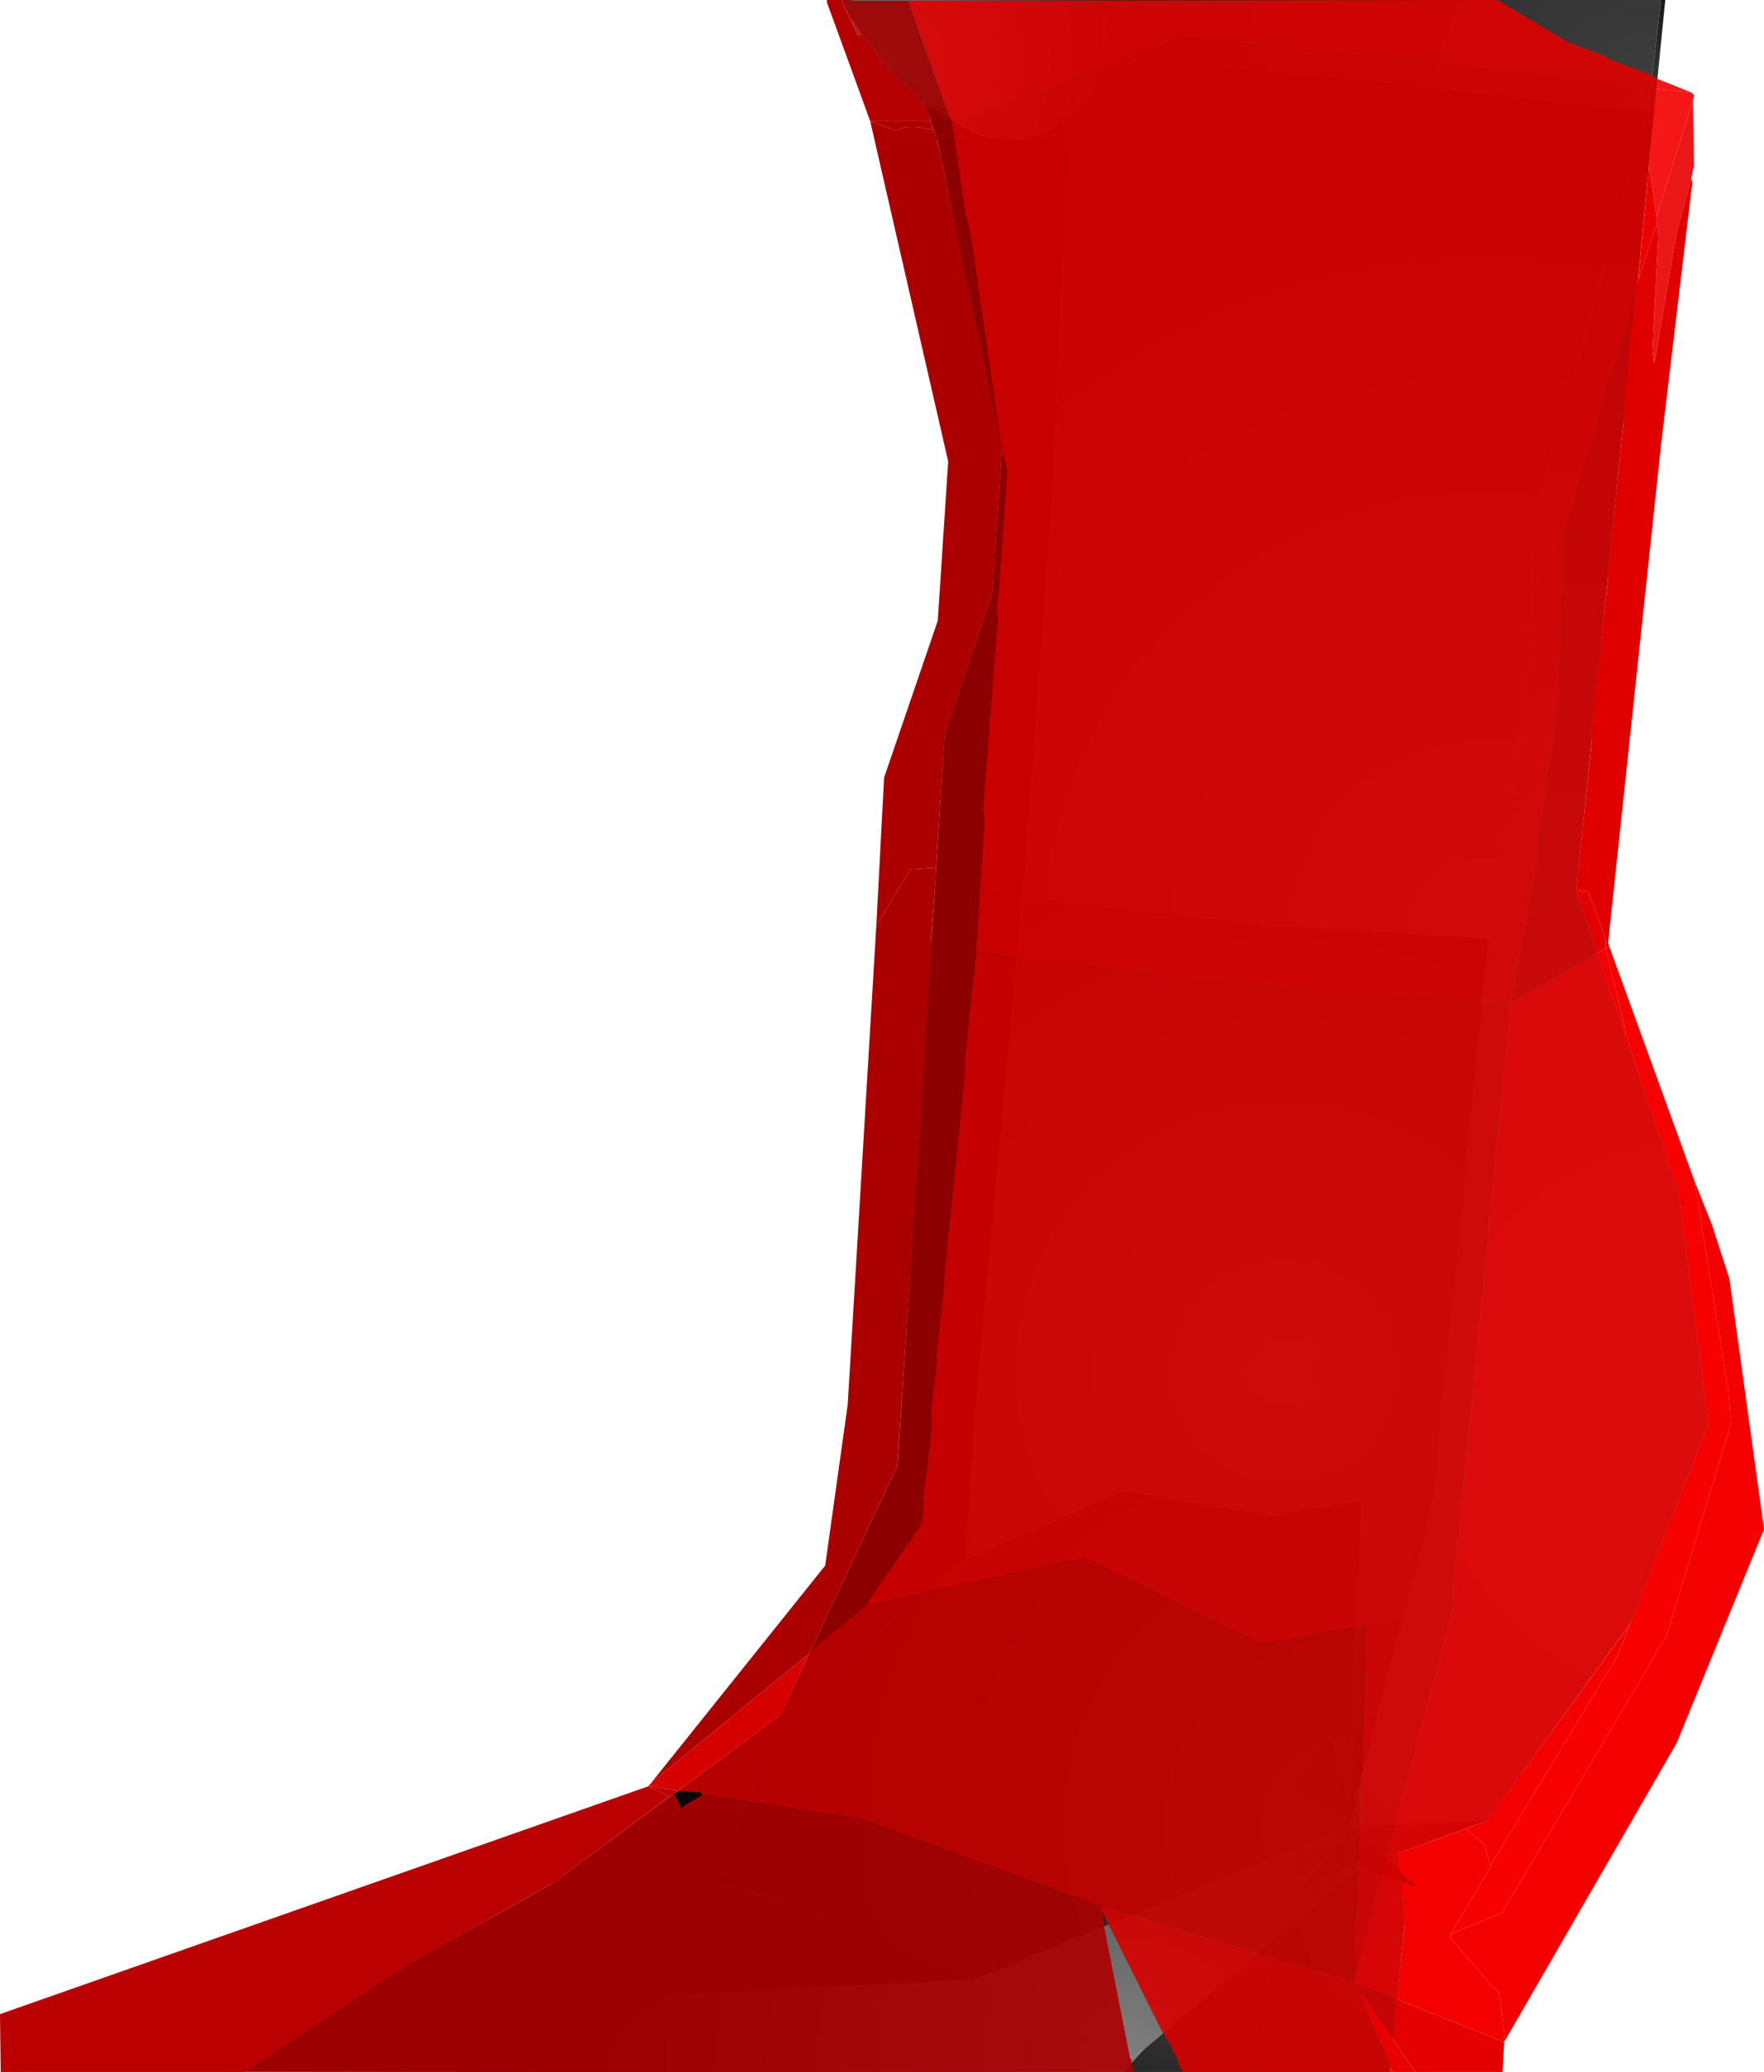 <?xml version="1.0" encoding="UTF-8" standalone="no"?>
<svg xmlns:xlink="http://www.w3.org/1999/xlink" height="299.1px" width="254.6px" xmlns="http://www.w3.org/2000/svg">
  <g transform="matrix(1.0, 0.0, 0.0, 1.0, 400.0, 300.0)">
    <path d="M-160.25 -300.0 L-162.15 -284.0 -205.65 -288.75 -225.0 -290.5 -245.9 -280.4 -247.4 -282.5 -247.65 -283.25 Q-246.5 -282.75 -243.9 -284.75 L-241.25 -288.75 -240.4 -296.4 -240.75 -297.75 -237.65 -300.0 -160.25 -300.0" fill="url(#gradient0)" fill-rule="evenodd" stroke="none"/>
    <path d="M-160.25 -300.0 L-159.65 -300.0 -161.25 -283.9 -162.15 -284.0 -160.25 -300.0" fill="url(#gradient1)" fill-rule="evenodd" stroke="none"/>
    <path d="M-245.9 -280.4 L-225.0 -290.5 -205.65 -288.75 -162.15 -284.0 -178.15 -227.15 -178.5 -226.75 -179.25 -204.75 -182.15 -182.75 -185.15 -164.5 -217.0 -166.5 -252.4 -170.5 -248.0 -230.5 -245.9 -280.4" fill="url(#gradient2)" fill-rule="evenodd" stroke="none"/>
    <path d="M-264.75 -280.15 L-266.5 -284.9 -264.15 -283.75 -259.65 -280.75 -258.0 -280.25 -264.75 -280.15 M-249.9 -280.4 L-247.4 -281.75 -247.4 -282.5 -245.9 -280.4 -249.9 -280.4" fill="url(#gradient3)" fill-rule="evenodd" stroke="none"/>
    <path d="M-266.5 -284.9 Q-273.75 -290.4 -278.5 -300.0 L-237.65 -300.0 -240.75 -297.75 -240.4 -296.4 -241.25 -288.75 -243.9 -284.75 Q-246.5 -282.75 -247.65 -283.25 L-247.4 -282.5 -247.4 -281.75 -249.9 -280.4 -252.65 -279.75 -258.0 -280.25 -259.65 -280.75 -264.15 -283.75 -266.5 -284.9" fill="url(#gradient4)" fill-rule="evenodd" stroke="none"/>
    <path d="M-264.9 -173.75 L-263.65 -193.9 -256.75 -214.4 -255.4 -234.65 -264.75 -280.15 -258.0 -280.25 -252.65 -279.75 -249.9 -280.4 -245.9 -280.4 -248.0 -230.5 -252.4 -170.5 -264.9 -173.75" fill="url(#gradient5)" fill-rule="evenodd" stroke="none"/>
    <path d="M-162.15 -284.0 L-161.25 -283.9 -172.5 -171.4 -185.15 -164.5 -182.15 -182.75 -179.25 -204.75 -178.5 -226.75 -178.15 -227.15 -162.15 -284.0" fill="url(#gradient6)" fill-rule="evenodd" stroke="none"/>
    <path d="M-172.5 -171.4 L-157.75 -128.25 -153.4 -94.5 -164.25 -66.4 -185.25 -37.25 -205.25 -36.4 -205.15 -36.65 -205.0 -37.4 -204.9 -37.9 -193.15 -83.4 -192.75 -84.25 -193.0 -84.65 -185.15 -164.5 -172.5 -171.4" fill="url(#gradient7)" fill-rule="evenodd" stroke="none"/>
    <path d="M-287.25 -52.65 L-270.4 -88.5 -264.9 -173.75 -252.4 -170.5 -259.15 -97.15 -260.65 -74.9 -287.25 -52.65" fill="url(#gradient8)" fill-rule="evenodd" stroke="none"/>
    <path d="M-252.4 -170.5 L-217.0 -166.5 -185.15 -164.5 -193.0 -84.65 -192.75 -84.25 -193.15 -83.4 -204.9 -37.9 -205.15 -39.4 -203.5 -83.4 -216.5 -81.25 -237.75 -84.75 -260.65 -74.9 -259.15 -97.15 -252.4 -170.5 M-205.15 -36.65 L-205.25 -37.25 -205.0 -37.4 -205.15 -36.65" fill="url(#gradient9)" fill-rule="evenodd" stroke="none"/>
    <path d="M-287.65 -52.15 L-287.25 -52.65 -260.65 -74.9 -237.75 -84.75 -216.5 -81.25 -203.5 -83.4 -205.15 -39.4 Q-207.15 -48.65 -208.65 -49.5 L-214.0 -41.5 -205.9 -37.25 -205.25 -37.25 -205.15 -36.65 -205.25 -36.4 -205.25 -36.25 -259.4 -14.25 -285.15 -25.4 -296.4 -28.0 -287.65 -52.15" fill="url(#gradient10)" fill-rule="evenodd" stroke="none"/>
    <path d="M-205.25 -37.25 L-205.9 -37.25 -214.0 -41.5 -208.65 -49.5 Q-207.15 -48.65 -205.15 -39.4 L-204.9 -37.9 -205.0 -37.4 -205.25 -37.25 M-205.15 -35.9 L-205.0 -35.15 -205.4 -31.4 Q-207.65 -28.0 -212.9 -26.75 L-205.15 -35.9" fill="url(#gradient11)" fill-rule="evenodd" stroke="none"/>
    <path d="M-317.4 -0.9 L-364.5 -1.0 -342.0 -15.9 Q-331.05 -22.0 -320.15 -28.15 L-287.65 -52.15 -296.4 -28.0 -285.15 -25.4 -259.4 -14.25 -303.5 -11.9 -317.4 -0.9" fill="url(#gradient12)" fill-rule="evenodd" stroke="none"/>
    <path d="M-237.9 -0.9 L-317.4 -0.9 -303.5 -11.9 -259.4 -14.25 -237.15 -3.0 -236.75 -2.9 -234.9 -4.15 -237.9 -0.9" fill="url(#gradient13)" fill-rule="evenodd" stroke="none"/>
    <path d="M-185.25 -37.25 L-198.15 -32.5 -200.0 -31.9 -205.0 -36.15 -205.25 -36.25 -205.25 -36.4 -185.25 -37.25" fill="url(#gradient14)" fill-rule="evenodd" stroke="none"/>
    <path d="M-198.15 -32.5 L-197.75 -29.75 -200.0 -31.9 -198.15 -32.5 M-197.65 -28.25 L-197.25 -22.65 -199.4 -0.9 -218.15 -0.9 -216.5 -19.75 -203.9 -30.4 -197.65 -28.25" fill="url(#gradient15)" fill-rule="evenodd" stroke="none"/>
    <path d="M-197.75 -29.75 L-195.5 -27.65 -197.65 -28.25 -203.9 -30.4 -205.0 -35.15 -205.15 -35.9 -205.0 -36.15 -200.0 -31.9 -197.75 -29.75" fill="url(#gradient16)" fill-rule="evenodd" stroke="none"/>
    <path d="M-259.4 -14.25 L-205.25 -36.25 -205.0 -36.15 -205.15 -35.9 -212.9 -26.75 Q-207.65 -28.0 -205.4 -31.4 L-205.0 -35.15 -203.9 -30.4 -216.5 -19.75 -234.9 -4.15 -236.75 -2.9 -237.15 -3.0 -259.4 -14.25" fill="url(#gradient17)" fill-rule="evenodd" stroke="none"/>
    <path d="M-218.15 -0.9 L-237.9 -0.9 -234.9 -4.15 -216.5 -19.75 -218.15 -0.9" fill="url(#gradient18)" fill-rule="evenodd" stroke="none"/>
    <path d="M-278.5 -300.0 L-277.4 -300.0 -276.65 -299.9 -269.0 -299.9 -268.9 -299.9 -262.9 -283.0 -262.65 -282.75 -262.65 -282.5 -262.65 -282.4 -265.75 -282.5 Q-265.9 -283.8 -266.5 -284.9 L-272.9 -291.25 -273.9 -292.9 -276.0 -295.4 -276.65 -296.75 -277.15 -297.0 -278.0 -298.65 -278.5 -300.0" fill="#a30000" fill-opacity="0.91" fill-rule="evenodd" stroke="none"/>
    <path d="M-274.4 -282.5 L-280.65 -299.65 -280.65 -300.0 -278.5 -300.0 -278.0 -298.65 -277.15 -297.0 -276.25 -295.0 -275.9 -294.9 -276.0 -295.4 -273.9 -292.9 -272.9 -291.25 -266.5 -284.9 Q-265.9 -283.8 -265.75 -282.5 L-274.4 -282.5" fill="#b50000" fill-rule="evenodd" stroke="none"/>
    <path d="M-273.5 -166.75 L-272.4 -187.75 -264.65 -210.4 -263.15 -233.4 -274.4 -282.5 -270.65 -281.15 Q-269.15 -282.15 -265.25 -281.25 L-264.75 -280.15 -264.65 -279.0 -264.5 -278.75 -255.75 -237.4 -255.75 -237.25 -255.65 -236.9 -255.65 -236.5 -255.5 -236.25 -255.4 -234.65 -256.75 -214.4 -263.65 -193.9 -264.9 -174.75 -268.65 -174.5 -273.15 -166.9 -273.5 -166.75" fill="#ac0000" fill-rule="evenodd" stroke="none"/>
    <path d="M-306.0 -42.65 L-280.9 -74.0 -277.65 -97.25 -273.5 -166.75 -273.15 -166.9 -268.65 -174.5 -264.9 -174.75 -264.9 -173.75 -265.65 -164.25 -265.5 -164.15 -267.5 -130.25 -267.65 -129.9 -270.5 -88.4 -283.0 -61.75 -283.25 -61.25 -306.0 -42.65" fill="#ab0000" fill-rule="evenodd" stroke="none"/>
    <path d="M-259.15 -162.4 L-260.75 -147.15 -260.75 -144.9 -263.75 -115.75 -263.75 -114.4 -264.9 -104.15 -264.75 -103.75 -265.65 -96.15 -265.5 -94.25 -266.75 -83.65 -266.65 -83.0 -267.0 -80.0 -275.15 -68.15 -283.0 -61.75 -270.5 -88.4 -267.65 -129.9 -267.5 -130.25 -265.5 -164.15 -265.65 -164.25 -264.9 -173.75 -264.9 -174.75 -263.65 -193.9 -256.75 -214.4 -255.4 -234.65 -255.25 -234.65 -254.65 -231.9 -255.9 -214.15 -256.15 -212.4 -256.0 -210.65 -258.15 -183.0 -257.9 -181.9 -259.15 -162.4 M-265.75 -282.5 L-262.65 -282.4 -260.65 -269.15 -260.0 -266.65 -255.75 -237.4 -264.5 -278.75 -264.65 -279.0 -264.75 -280.15 -265.25 -281.25 -265.75 -282.5" fill="#9b0000" fill-opacity="0.91" fill-rule="evenodd" stroke="none"/>
    <path d="M-161.0 -287.15 L-162.0 -276.15 -163.5 -259.75 -164.0 -258.15 -164.0 -257.75 -164.15 -256.9 -164.15 -256.5 -170.5 -235.25 -170.9 -234.4 -174.25 -222.75 -174.75 -210.5 -174.9 -210.0 -174.75 -208.25 -175.25 -200.5 -175.0 -199.9 -176.5 -188.75 -176.75 -188.25 -176.65 -187.5 -178.0 -178.65 -177.9 -178.15 -179.65 -167.65 -179.9 -167.25 -179.75 -166.9 -181.25 -159.5 -181.15 -159.0 -182.0 -155.15 -198.25 -156.0 -228.65 -158.5 -228.9 -158.65 -259.15 -162.4 -257.9 -181.9 -258.15 -183.0 -256.0 -210.65 -256.15 -212.4 -255.9 -214.15 -254.65 -231.9 -255.25 -234.65 -255.4 -234.65 -255.5 -236.25 -255.65 -236.5 -255.65 -236.9 -255.75 -237.25 -255.75 -237.4 -260.0 -266.65 -260.65 -269.15 -262.65 -282.4 -262.65 -282.5 -262.15 -282.5 -256.9 -284.4 -256.9 -284.5 -254.4 -285.25 -254.25 -285.4 -247.4 -287.65 -246.15 -288.25 -231.65 -293.4 -231.65 -293.5 -228.9 -294.5 -165.0 -287.75 -164.75 -287.65 -161.0 -287.15" fill="#dd0000" fill-opacity="0.91" fill-rule="evenodd" stroke="none"/>
    <path d="M-259.15 -162.4 L-228.9 -158.65 -228.65 -158.5 -198.25 -156.0 -182.0 -155.15 -185.25 -121.9 -185.15 -121.5 -187.4 -99.65 -187.4 -99.15 -189.15 -82.15 -189.0 -81.9 -190.4 -70.25 -190.25 -68.0 -199.9 -31.9 -199.9 -31.5 -204.25 -15.25 -204.4 -20.4 -203.9 -30.0 -204.0 -30.25 -203.75 -35.0 -203.9 -35.4 -203.65 -37.9 -203.75 -41.15 -203.4 -43.75 -202.75 -65.5 -217.15 -62.75 -218.25 -62.9 -243.4 -75.15 -266.25 -70.15 -266.5 -70.0 -275.15 -68.15 -267.0 -80.0 -266.65 -83.0 -266.75 -83.65 -265.5 -94.25 -265.65 -96.15 -264.75 -103.75 -264.9 -104.15 -263.75 -114.4 -263.75 -115.75 -260.75 -144.9 -260.75 -147.15 -259.15 -162.4" fill="#d80000" fill-opacity="0.91" fill-rule="evenodd" stroke="none"/>
    <path d="M-275.15 -68.15 L-266.5 -70.0 -266.25 -70.15 -243.4 -75.15 -218.25 -62.9 -217.15 -62.75 -202.75 -65.5 -203.4 -43.75 -203.75 -41.15 -203.65 -37.9 -203.9 -35.4 -203.75 -35.0 -204.0 -30.25 -203.9 -30.0 -204.4 -20.4 -204.25 -15.25 -204.5 -14.0 -214.65 -17.0 -215.0 -17.0 -241.25 -24.9 -276.0 -37.5 -298.65 -40.9 -299.0 -41.4 -299.25 -41.25 -302.15 -41.5 -287.65 -52.15 -287.4 -52.4 -287.25 -52.65 -283.25 -61.25 -283.0 -61.75 -275.15 -68.15" fill="#c70000" fill-opacity="0.91" fill-rule="evenodd" stroke="none"/>
    <path d="M-182.0 -155.15 L-169.5 -162.4 -165.4 -150.65 -165.4 -150.5 -165.25 -150.25 -158.0 -128.65 -158.0 -128.4 -157.75 -127.9 -153.5 -94.9 -153.4 -94.5 -164.75 -65.5 -185.15 -37.5 -185.25 -37.25 -188.4 -36.0 -198.4 -32.4 -198.4 -32.25 -198.25 -31.75 -198.25 -31.4 -198.15 -30.9 -198.15 -30.65 -198.0 -30.0 -195.65 -27.75 -197.65 -28.25 -197.65 -26.75 -197.5 -26.0 -197.4 -22.75 -197.25 -22.15 -198.4 -11.4 -204.4 -13.75 -204.5 -14.0 -204.25 -15.25 -199.9 -31.5 -199.9 -31.9 -190.25 -68.0 -190.4 -70.25 -189.0 -81.9 -189.15 -82.15 -187.4 -99.15 -187.4 -99.65 -185.15 -121.5 -185.25 -121.9 -182.0 -155.15" fill="#e40000" fill-opacity="0.91" fill-rule="evenodd" stroke="none"/>
    <path d="M-164.15 -256.5 L-165.75 -240.25 -165.65 -239.25 -167.9 -217.9 -168.0 -217.5 -167.9 -216.65 -170.4 -194.4 -170.4 -193.9 -170.25 -193.25 -172.5 -171.5 -172.5 -171.4 -169.5 -162.4 -182.0 -155.15 -181.15 -159.0 -181.25 -159.5 -179.75 -166.9 -179.9 -167.25 -179.65 -167.65 -177.9 -178.15 -178.0 -178.65 -176.65 -187.5 -176.75 -188.25 -176.5 -188.75 -175.0 -199.9 -175.25 -200.5 -174.75 -208.25 -174.9 -210.0 -174.75 -210.5 -174.25 -222.75 -170.9 -234.4 -170.5 -235.25 -164.15 -256.5" fill="#d10000" fill-opacity="0.91" fill-rule="evenodd" stroke="none"/>
    <path d="M-169.5 -162.4 L-172.5 -171.4 -172.5 -171.5 -170.75 -171.25 -168.65 -165.65 -168.65 -165.5 -168.25 -164.25 -168.25 -163.15 -169.5 -162.4" fill="#e20000" fill-rule="evenodd" stroke="none"/>
    <path d="M-155.9 -274.25 L-155.75 -273.65 -160.25 -235.9 -167.9 -163.9 -168.25 -164.25 -168.65 -165.5 -168.65 -165.65 -170.75 -171.25 -172.5 -171.5 -170.25 -193.25 -170.4 -193.9 -170.4 -194.4 -167.9 -216.65 -168.0 -217.5 -167.9 -217.9 -165.65 -239.25 -165.75 -240.25 -164.15 -256.5 -164.15 -256.9 -164.0 -257.75 -164.0 -258.15 -163.5 -259.75 -160.9 -267.65 -160.65 -266.0 -161.5 -249.4 -161.25 -247.4 -158.0 -266.5 -155.9 -274.25" fill="#e00000" fill-rule="evenodd" stroke="none"/>
    <path d="M-162.0 -276.15 L-160.9 -268.75 -160.9 -267.65 -163.5 -259.75 -162.0 -276.15" fill="#ed0000" fill-rule="evenodd" stroke="none"/>
    <path d="M-155.65 -285.5 L-155.5 -276.15 -155.9 -274.25 -158.0 -266.5 -161.25 -247.4 -161.5 -249.4 -160.65 -266.0 -160.9 -267.65 -160.9 -268.75 -155.65 -285.5" fill="#e60000" fill-opacity="0.91" fill-rule="evenodd" stroke="none"/>
    <path d="M-155.9 -286.65 L-155.5 -286.25 -155.65 -285.5 -160.9 -268.75 -162.0 -276.15 -161.0 -287.15 -155.9 -286.65" fill="#f40000" fill-opacity="0.91" fill-rule="evenodd" stroke="none"/>
    <path d="M-160.9 -288.65 L-155.9 -286.65 -161.0 -287.15 -160.9 -288.65" fill="#f60000" fill-opacity="0.91" fill-rule="evenodd" stroke="none"/>
    <path d="M-268.9 -299.9 L-183.9 -300.0 -173.65 -293.9 -168.0 -291.75 -167.65 -291.4 -161.65 -289.15 -161.5 -289.0 -161.5 -288.9 -161.0 -288.9 -160.9 -288.75 -160.9 -288.65 -161.0 -287.15 -164.75 -287.65 -165.0 -287.75 -228.9 -294.5 -231.65 -293.5 -231.65 -293.4 -246.15 -288.25 -247.4 -287.65 -254.25 -285.4 -254.4 -285.25 -256.9 -284.5 -256.9 -284.4 -262.15 -282.5 -262.65 -282.5 -262.65 -282.75 -262.9 -283.0 -268.9 -299.9" fill="#df0000" fill-opacity="0.91" fill-rule="evenodd" stroke="none"/>
    <path d="M-277.15 -297.0 L-276.65 -296.75 -276.0 -295.4 -275.9 -294.9 -276.25 -295.0 -277.15 -297.0" fill="#b40000" fill-opacity="0.91" fill-rule="evenodd" stroke="none"/>
    <path d="M-265.25 -281.25 Q-269.15 -282.15 -270.65 -281.15 L-274.4 -282.5 -265.75 -282.5 -265.25 -281.25" fill="#ad0000" fill-rule="evenodd" stroke="none"/>
    <path d="M-167.9 -163.9 L-167.75 -163.4 -168.25 -163.15 -168.25 -164.25 -167.9 -163.9" fill="#e30000" fill-rule="evenodd" stroke="none"/>
    <path d="M-306.4 -42.15 L-306.0 -42.65 -283.25 -61.25 -287.25 -52.65 -287.4 -52.4 -287.65 -52.15 -302.15 -41.5 -306.4 -42.15" fill="#d70000" fill-rule="evenodd" stroke="none"/>
    <path d="M-167.75 -163.4 L-155.4 -129.4 -150.5 -98.9 -150.15 -94.5 -159.5 -63.75 -183.0 -24.25 -183.15 -23.9 -190.65 -20.75 -185.0 -30.25 -184.9 -30.65 -166.4 -61.25 -164.75 -65.5 -153.4 -94.5 -153.5 -94.9 -157.75 -127.9 -158.0 -128.4 -158.0 -128.65 -165.25 -150.25 -165.4 -150.5 -165.4 -150.65 -165.5 -151.75 -168.25 -163.15 -167.75 -163.4" fill="#f60000" fill-rule="evenodd" stroke="none"/>
    <path d="M-155.4 -129.4 L-152.9 -123.15 -150.4 -115.4 -145.4 -79.25 -158.0 -48.4 -182.75 -5.5 -183.65 -12.4 -184.9 -13.5 -190.75 -20.4 -190.65 -20.75 -183.15 -23.9 -183.0 -24.25 -159.5 -63.75 -150.15 -94.5 -150.5 -98.9 -155.4 -129.4 M-169.5 -162.4 L-168.25 -163.15 -165.5 -151.75 -165.4 -150.65 -169.5 -162.4 M-164.75 -65.5 L-166.4 -61.25 -184.9 -30.65 -185.75 -33.75 -188.4 -36.0 -185.25 -37.25 -185.15 -37.5 -164.75 -65.5" fill="#f50000" fill-rule="evenodd" stroke="none"/>
    <path d="M-182.75 -5.5 L-183.0 -5.25 -198.4 -11.4 -197.25 -22.15 -197.4 -22.75 -197.5 -26.0 -197.65 -26.75 -197.65 -28.25 -195.65 -27.75 -198.0 -30.0 -198.15 -30.65 -198.15 -30.9 -198.25 -31.4 -198.25 -31.75 -198.4 -32.25 -198.4 -32.4 -188.4 -36.0 -185.75 -33.75 -184.9 -30.65 -185.0 -30.25 -190.65 -20.75 -190.75 -20.4 -184.9 -13.5 -183.65 -12.4 -182.75 -5.5" fill="#f40000" fill-rule="evenodd" stroke="none"/>
    <path d="M-203.9 -12.75 L-204.4 -13.75 -198.4 -11.4 -199.0 -6.0 -203.9 -12.75" fill="#d30000" fill-opacity="0.91" fill-rule="evenodd" stroke="none"/>
    <path d="M-199.4 -0.9 L-229.25 -0.9 -229.9 -2.0 -230.0 -2.65 -232.0 -6.5 -232.15 -6.5 -240.9 -24.0 -241.25 -24.9 -215.0 -17.0 -214.65 -17.0 -204.5 -14.0 -204.4 -13.75 -203.9 -12.75 -200.5 -4.5 -200.15 -3.9 -199.9 -3.15 -199.4 -2.25 -199.25 -1.4 -199.4 -0.9" fill="#d50000" fill-opacity="0.91" fill-rule="evenodd" stroke="none"/>
    <path d="M-306.4 -42.15 L-302.15 -41.5 -302.65 -41.0 Q-303.0 -40.8 -303.4 -40.65 L-306.4 -42.15" fill="#bb0000" fill-rule="evenodd" stroke="none"/>
    <path d="M-240.9 -24.0 L-240.65 -21.9 -236.9 -2.9 -236.65 -2.65 -236.75 -2.4 -236.65 -2.15 -236.4 -0.9 -364.5 -0.9 -346.75 -12.75 -346.65 -12.75 -343.4 -14.9 -343.15 -15.0 -341.65 -16.0 -320.75 -27.9 -320.15 -28.15 -303.4 -40.65 Q-303.0 -40.8 -302.65 -41.0 L-301.65 -39.0 -301.15 -39.4 -298.65 -40.9 -276.0 -37.5 -241.25 -24.9 -240.9 -24.0" fill="#ab0000" fill-opacity="0.91" fill-rule="evenodd" stroke="none"/>
    <path d="M-364.5 -0.9 L-399.9 -0.9 -400.0 -9.25 -306.4 -42.15 -303.4 -40.65 -320.15 -28.15 -320.75 -27.9 -341.65 -16.0 -343.15 -15.0 -343.4 -14.9 -346.65 -12.75 -346.75 -12.75 -364.5 -0.9" fill="#ba0000" fill-rule="evenodd" stroke="none"/>
    <path d="M-199.0 -0.9 L-199.4 -0.9 -199.25 -1.4 -199.0 -0.9" fill="#e60000" fill-rule="evenodd" stroke="none"/>
    <path d="M-195.75 -0.9 L-199.0 -0.9 -199.25 -1.4 -199.4 -2.25 -199.9 -3.15 -200.15 -3.9 -200.5 -4.5 -203.9 -12.75 -199.0 -6.0 -198.9 -5.5 -195.75 -0.9" fill="#e90000" fill-rule="evenodd" stroke="none"/>
    <path d="M-183.0 -5.25 L-182.9 -5.15 -183.15 -0.9 -195.75 -0.9 -198.9 -5.5 -199.0 -6.0 -198.4 -11.4 -183.0 -5.25" fill="#e40000" fill-rule="evenodd" stroke="none"/>
  </g>
  <defs>
    <radialGradient cx="0" cy="0" gradientTransform="matrix(0.119, 0.0, 0.0, 0.119, -162.1, -284.05)" gradientUnits="userSpaceOnUse" id="gradient0" r="819.2" spreadMethod="pad">
      <stop offset="0.0" stop-color="#3e3e3e"/>
      <stop offset="1.0" stop-color="#171717"/>
    </radialGradient>
    <radialGradient cx="0" cy="0" gradientTransform="matrix(0.02, 0.0, 0.0, 0.02, -162.1, -284.05)" gradientUnits="userSpaceOnUse" id="gradient1" r="819.2" spreadMethod="pad">
      <stop offset="0.0" stop-color="#3e3e3e"/>
      <stop offset="1.0" stop-color="#181818"/>
    </radialGradient>
    <radialGradient cx="0" cy="0" gradientTransform="matrix(0.161, 0.0, 0.0, 0.161, -185.15, -164.55)" gradientUnits="userSpaceOnUse" id="gradient2" r="819.2" spreadMethod="pad">
      <stop offset="0.0" stop-color="#666666"/>
      <stop offset="1.0" stop-color="#111111"/>
    </radialGradient>
    <radialGradient cx="0" cy="0" gradientTransform="matrix(0.04, 0.0, 0.0, 0.04, -271.9, -300.0)" gradientUnits="userSpaceOnUse" id="gradient3" r="819.2" spreadMethod="pad">
      <stop offset="0.0" stop-color="#000000"/>
      <stop offset="1.0" stop-color="#000000"/>
    </radialGradient>
    <radialGradient cx="0" cy="0" gradientTransform="matrix(0.054, 0.0, 0.0, 0.054, -272.9, -291.3)" gradientUnits="userSpaceOnUse" id="gradient4" r="819.2" spreadMethod="pad">
      <stop offset="0.0" stop-color="#878787"/>
      <stop offset="1.0" stop-color="#000000"/>
    </radialGradient>
    <radialGradient cx="0" cy="0" gradientTransform="matrix(0.079, 0.0, 0.0, 0.079, -255.35, -235.5)" gradientUnits="userSpaceOnUse" id="gradient5" r="819.2" spreadMethod="pad">
      <stop offset="0.0" stop-color="#000000"/>
      <stop offset="1.0" stop-color="#000000"/>
    </radialGradient>
    <radialGradient cx="0" cy="0" gradientTransform="matrix(0.138, 0.0, 0.0, 0.138, -172.6, -171.5)" gradientUnits="userSpaceOnUse" id="gradient6" r="819.2" spreadMethod="pad">
      <stop offset="0.0" stop-color="#696969"/>
      <stop offset="1.0" stop-color="#161616"/>
    </radialGradient>
    <radialGradient cx="0" cy="0" gradientTransform="matrix(0.096, 0.0, 0.0, 0.096, -153.4, -94.9)" gradientUnits="userSpaceOnUse" id="gradient7" r="819.2" spreadMethod="pad">
      <stop offset="0.0" stop-color="#838383"/>
      <stop offset="1.0" stop-color="#676767"/>
    </radialGradient>
    <radialGradient cx="0" cy="0" gradientTransform="matrix(0.099, 0.0, 0.0, 0.099, -267.6, -130.65)" gradientUnits="userSpaceOnUse" id="gradient8" r="819.2" spreadMethod="pad">
      <stop offset="0.0" stop-color="#000000"/>
      <stop offset="1.0" stop-color="#000000"/>
    </radialGradient>
    <radialGradient cx="0" cy="0" gradientTransform="matrix(0.095, 0.0, 0.0, 0.095, -214.65, -102.0)" gradientUnits="userSpaceOnUse" id="gradient9" r="819.2" spreadMethod="pad">
      <stop offset="0.0" stop-color="#6e6e6e"/>
      <stop offset="1.0" stop-color="#232323"/>
    </radialGradient>
    <radialGradient cx="0" cy="0" gradientTransform="matrix(0.112, 0.0, 0.0, 0.112, -205.2, -36.45)" gradientUnits="userSpaceOnUse" id="gradient10" r="819.2" spreadMethod="pad">
      <stop offset="0.0" stop-color="#464646"/>
      <stop offset="1.0" stop-color="#000000"/>
    </radialGradient>
    <radialGradient cx="0" cy="0" gradientTransform="matrix(0.068, 0.0, 0.0, 0.068, -241.55, -8.85)" gradientUnits="userSpaceOnUse" id="gradient11" r="819.2" spreadMethod="pad">
      <stop offset="0.0" stop-color="#737373"/>
      <stop offset="1.0" stop-color="#292929"/>
    </radialGradient>
    <radialGradient cx="0" cy="0" gradientTransform="matrix(0.129, 0.0, 0.0, 0.129, -259.45, -14.4)" gradientUnits="userSpaceOnUse" id="gradient12" r="819.2" spreadMethod="pad">
      <stop offset="0.0" stop-color="#0e0e0e"/>
      <stop offset="1.0" stop-color="#000000"/>
    </radialGradient>
    <radialGradient cx="0" cy="0" gradientTransform="matrix(0.099, 0.0, 0.0, 0.099, -236.8, -2.95)" gradientUnits="userSpaceOnUse" id="gradient13" r="819.2" spreadMethod="pad">
      <stop offset="0.0" stop-color="#7f7f7f"/>
      <stop offset="1.0" stop-color="#070707"/>
    </radialGradient>
    <radialGradient cx="0" cy="0" gradientTransform="matrix(0.024, 0.0, 0.0, 0.024, -205.2, -36.45)" gradientUnits="userSpaceOnUse" id="gradient14" r="819.2" spreadMethod="pad">
      <stop offset="0.0" stop-color="#464646"/>
      <stop offset="1.0" stop-color="#2c2c2c"/>
    </radialGradient>
    <radialGradient cx="0" cy="0" gradientTransform="matrix(0.037, 0.0, 0.0, 0.037, -197.35, -22.85)" gradientUnits="userSpaceOnUse" id="gradient15" r="819.2" spreadMethod="pad">
      <stop offset="0.0" stop-color="#494949"/>
      <stop offset="1.0" stop-color="#2f2f2f"/>
    </radialGradient>
    <radialGradient cx="0" cy="0" gradientTransform="matrix(0.016, 0.0, 0.0, 0.016, -205.2, -36.45)" gradientUnits="userSpaceOnUse" id="gradient16" r="819.2" spreadMethod="pad">
      <stop offset="0.0" stop-color="#464646"/>
      <stop offset="1.0" stop-color="#000000"/>
    </radialGradient>
    <radialGradient cx="0" cy="0" gradientTransform="matrix(0.056, 0.0, 0.0, 0.056, -236.8, -2.95)" gradientUnits="userSpaceOnUse" id="gradient17" r="819.2" spreadMethod="pad">
      <stop offset="0.0" stop-color="#7f7f7f"/>
      <stop offset="1.0" stop-color="#464646"/>
    </radialGradient>
    <radialGradient cx="0" cy="0" gradientTransform="matrix(0.043, 0.0, 0.0, 0.043, -225.7, -33.25)" gradientUnits="userSpaceOnUse" id="gradient18" r="819.2" spreadMethod="pad">
      <stop offset="0.0" stop-color="#575757"/>
      <stop offset="1.0" stop-color="#262626"/>
    </radialGradient>
  </defs>
</svg>
